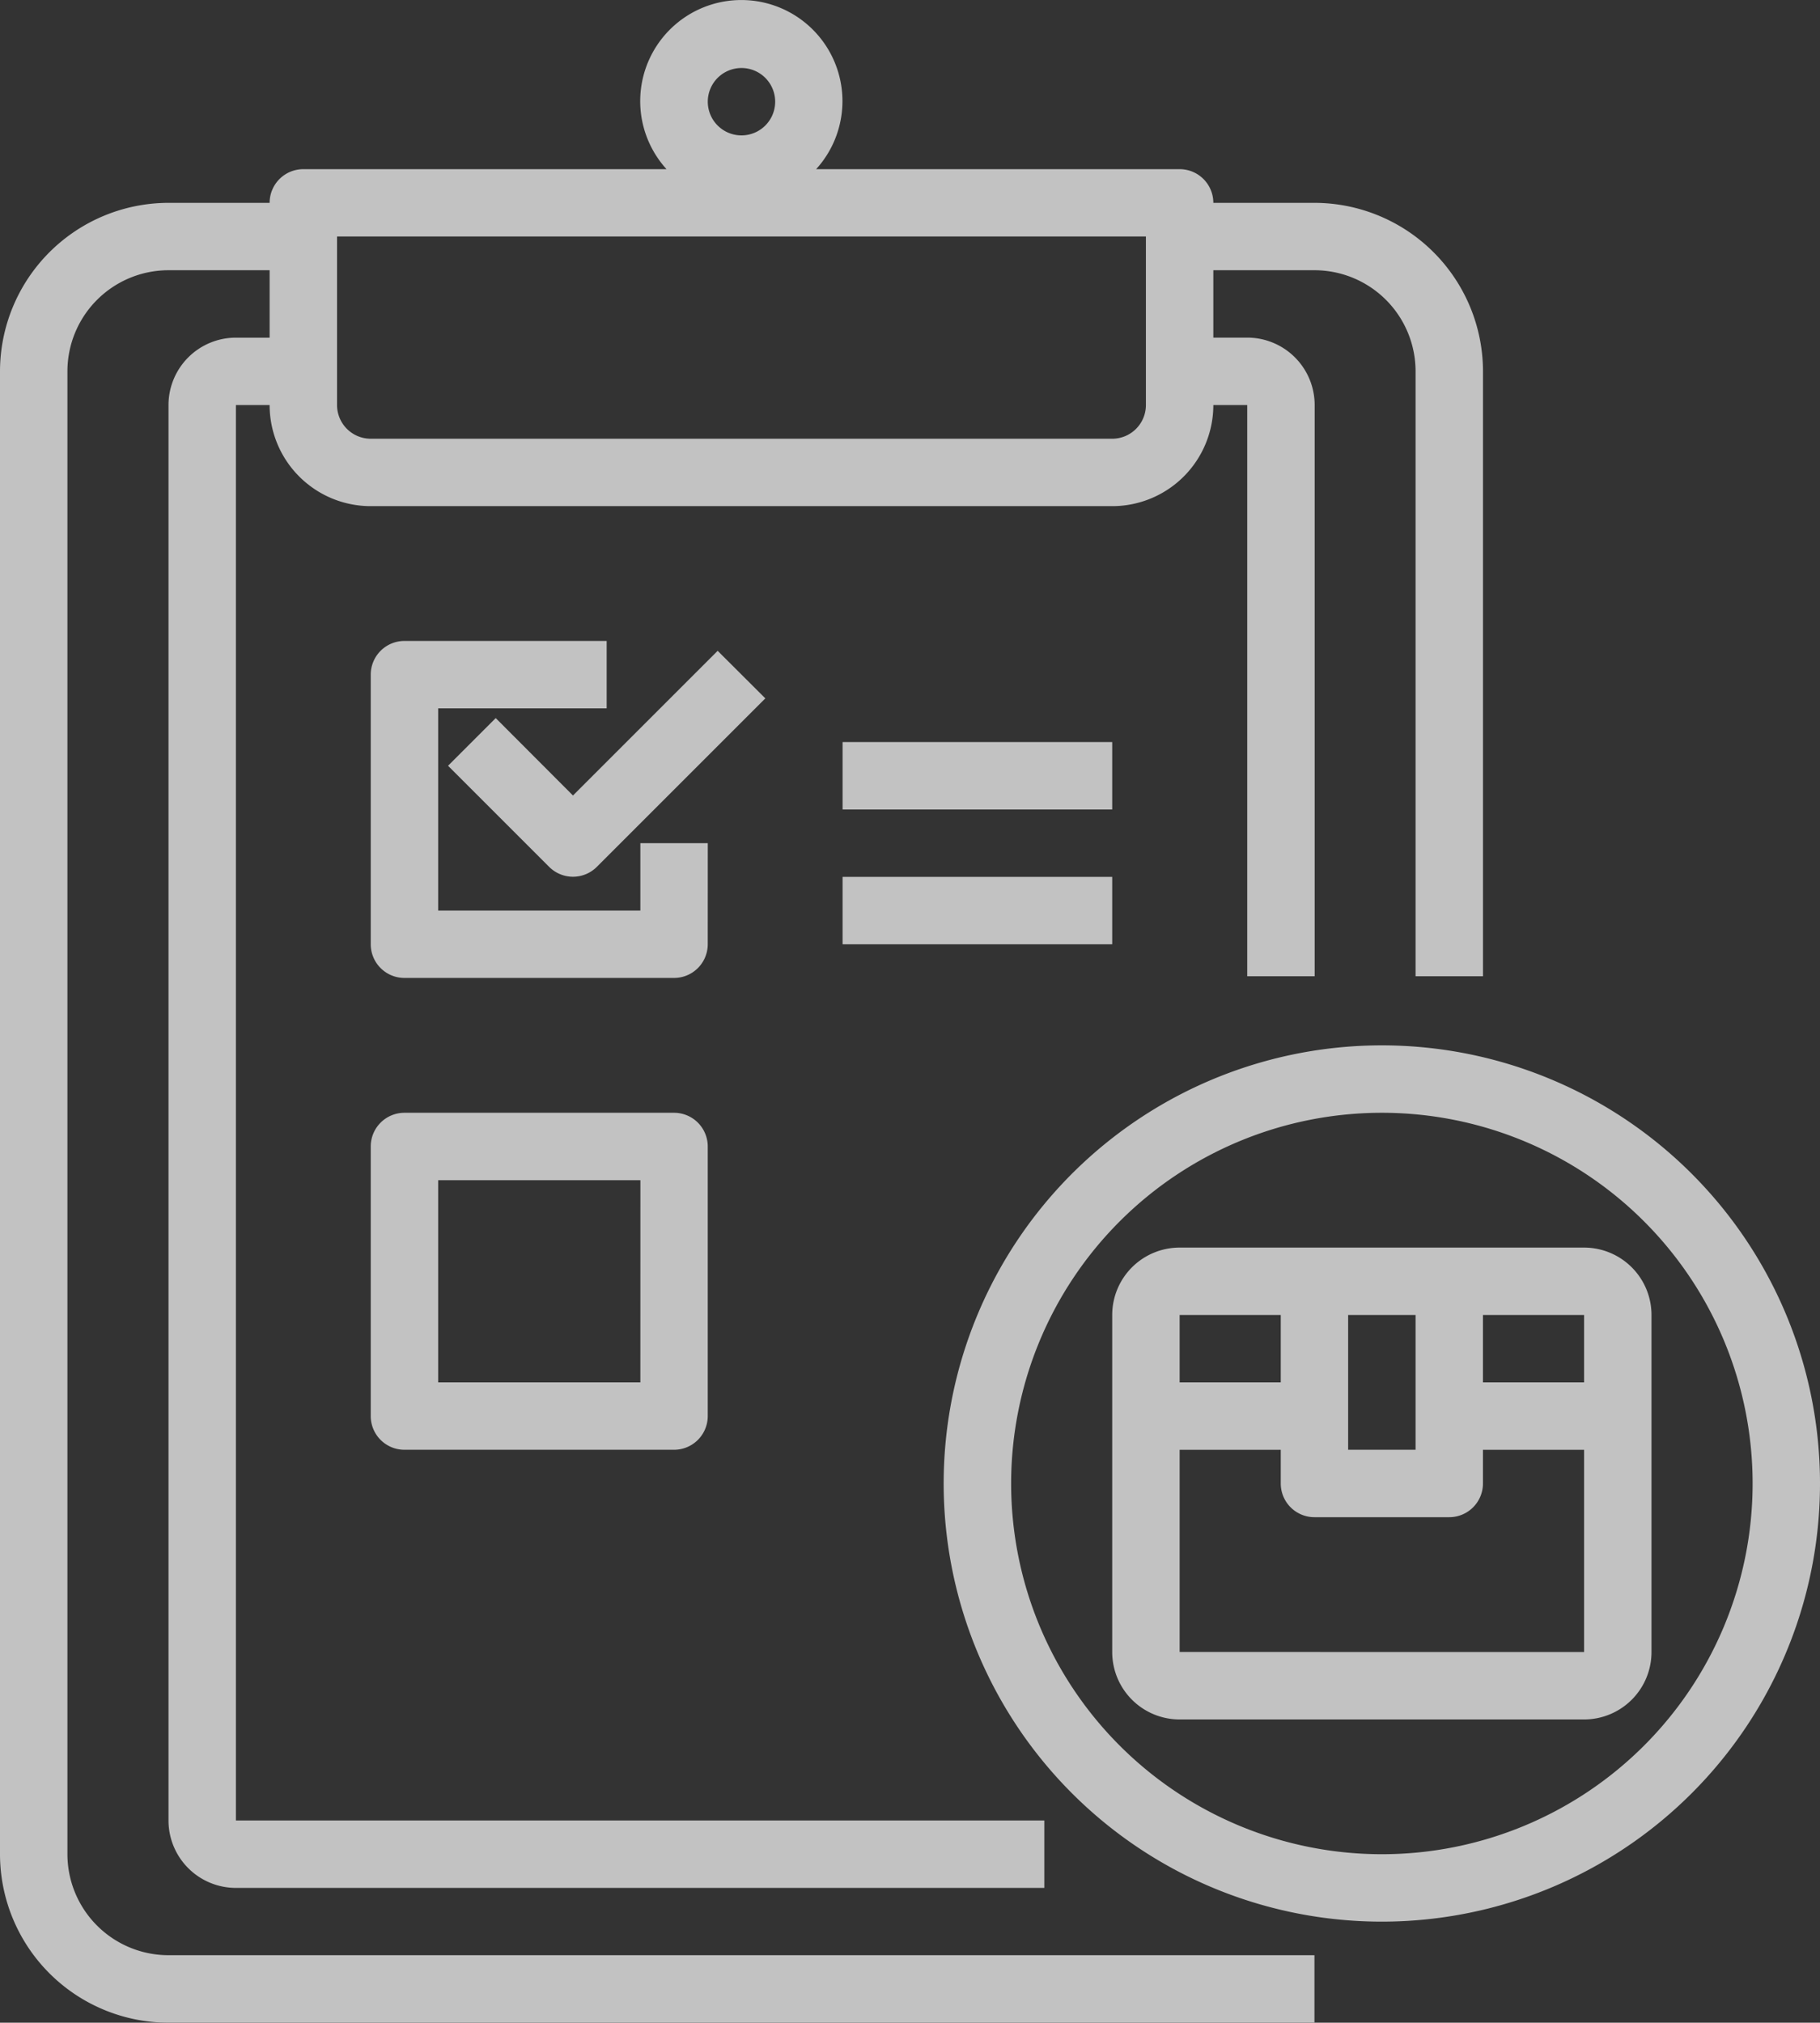 <svg xmlns="http://www.w3.org/2000/svg" width="43.485" height="48.331" viewBox="0 0 43.485 48.331"><rect x="0" y="0" width="43.485" height="48.331" fill="#333333" stroke="none"/><defs><style>.a{opacity:0.7;}.b{fill:#fff;}</style></defs><g class="a" transform="translate(-5 -1.982)"><path class="b" d="M6.611,46.287V10.855A2.416,2.416,0,0,1,9.026,8.439h2.416v1.611h-.805A1.611,1.611,0,0,0,9.026,11.66V45.481a1.611,1.611,0,0,0,1.611,1.611H29.952V45.481H10.637V11.66h.805a2.416,2.416,0,0,0,2.416,2.416H31.574A2.416,2.416,0,0,0,33.99,11.66H34.8V25.309h1.611V11.66A1.611,1.611,0,0,0,34.8,10.049H33.99V8.439h2.416a2.416,2.416,0,0,1,2.416,2.416V25.309h1.611V10.855a4.031,4.031,0,0,0-4.026-4.026H33.99a.805.805,0,0,0-.805-.805H24.5a2.416,2.416,0,1,0-3.575,0H12.247a.805.805,0,0,0-.805.805H9.026A4.031,4.031,0,0,0,5,10.855V46.287a4.031,4.031,0,0,0,4.026,4.026H36.406V48.7H9.026A2.416,2.416,0,0,1,6.611,46.287ZM22.716,3.607a.805.805,0,1,1-.805.805A.805.805,0,0,1,22.716,3.607ZM13.053,7.633H32.379V11.66a.805.805,0,0,1-.805.805H13.858a.805.805,0,0,1-.805-.805Z" transform="translate(0 0)"/><path class="b" d="M43.469,33A10.469,10.469,0,1,0,53.937,43.469,10.469,10.469,0,0,0,43.469,33Zm0,19.327a8.858,8.858,0,1,1,8.858-8.858,8.858,8.858,0,0,1-8.858,8.858Z" transform="translate(-5.452 -6.04)"/><path class="b" d="M49.274,39H39.611A1.611,1.611,0,0,0,38,40.611v8.053a1.611,1.611,0,0,0,1.611,1.611h9.663a1.611,1.611,0,0,0,1.611-1.611V40.611A1.611,1.611,0,0,0,49.274,39Zm0,3.221H46.858V40.611h2.416Zm-4.026-1.611v3.221H43.637V40.611Zm-3.221,0v1.611H39.611V40.611Zm-2.416,8.053V43.832h2.416v.805a.805.805,0,0,0,.805.805h3.221a.805.805,0,0,0,.805-.805v-.805h2.416v4.832Z" transform="translate(-6.426 -7.208)"/><path class="b" d="M24.053,25.832H22.442v1.611H17.611V22.611h4.026V21H16.805a.805.805,0,0,0-.805.805v6.442a.805.805,0,0,0,.805.805h6.442a.805.805,0,0,0,.805-.805Z" transform="translate(-2.142 -3.703)"/><path class="b" d="M23.247,35H16.805a.805.805,0,0,0-.805.805v6.442a.805.805,0,0,0,.805.805h6.442a.805.805,0,0,0,.805-.805V35.805A.805.805,0,0,0,23.247,35Zm-.805,6.442H17.611V36.611h4.832Z" transform="translate(-2.142 -6.429)"/><path class="b" d="M24.735,21.293,21.278,24.75,19.432,22.9l-1.139,1.139,2.416,2.416a.805.805,0,0,0,1.139,0l4.026-4.026Z" transform="translate(-2.588 -3.76)"/><rect class="b" width="6.442" height="1.611" transform="translate(25.132 22.934)"/><rect class="b" width="6.442" height="1.611" transform="translate(25.132 19.713)"/></g></svg>